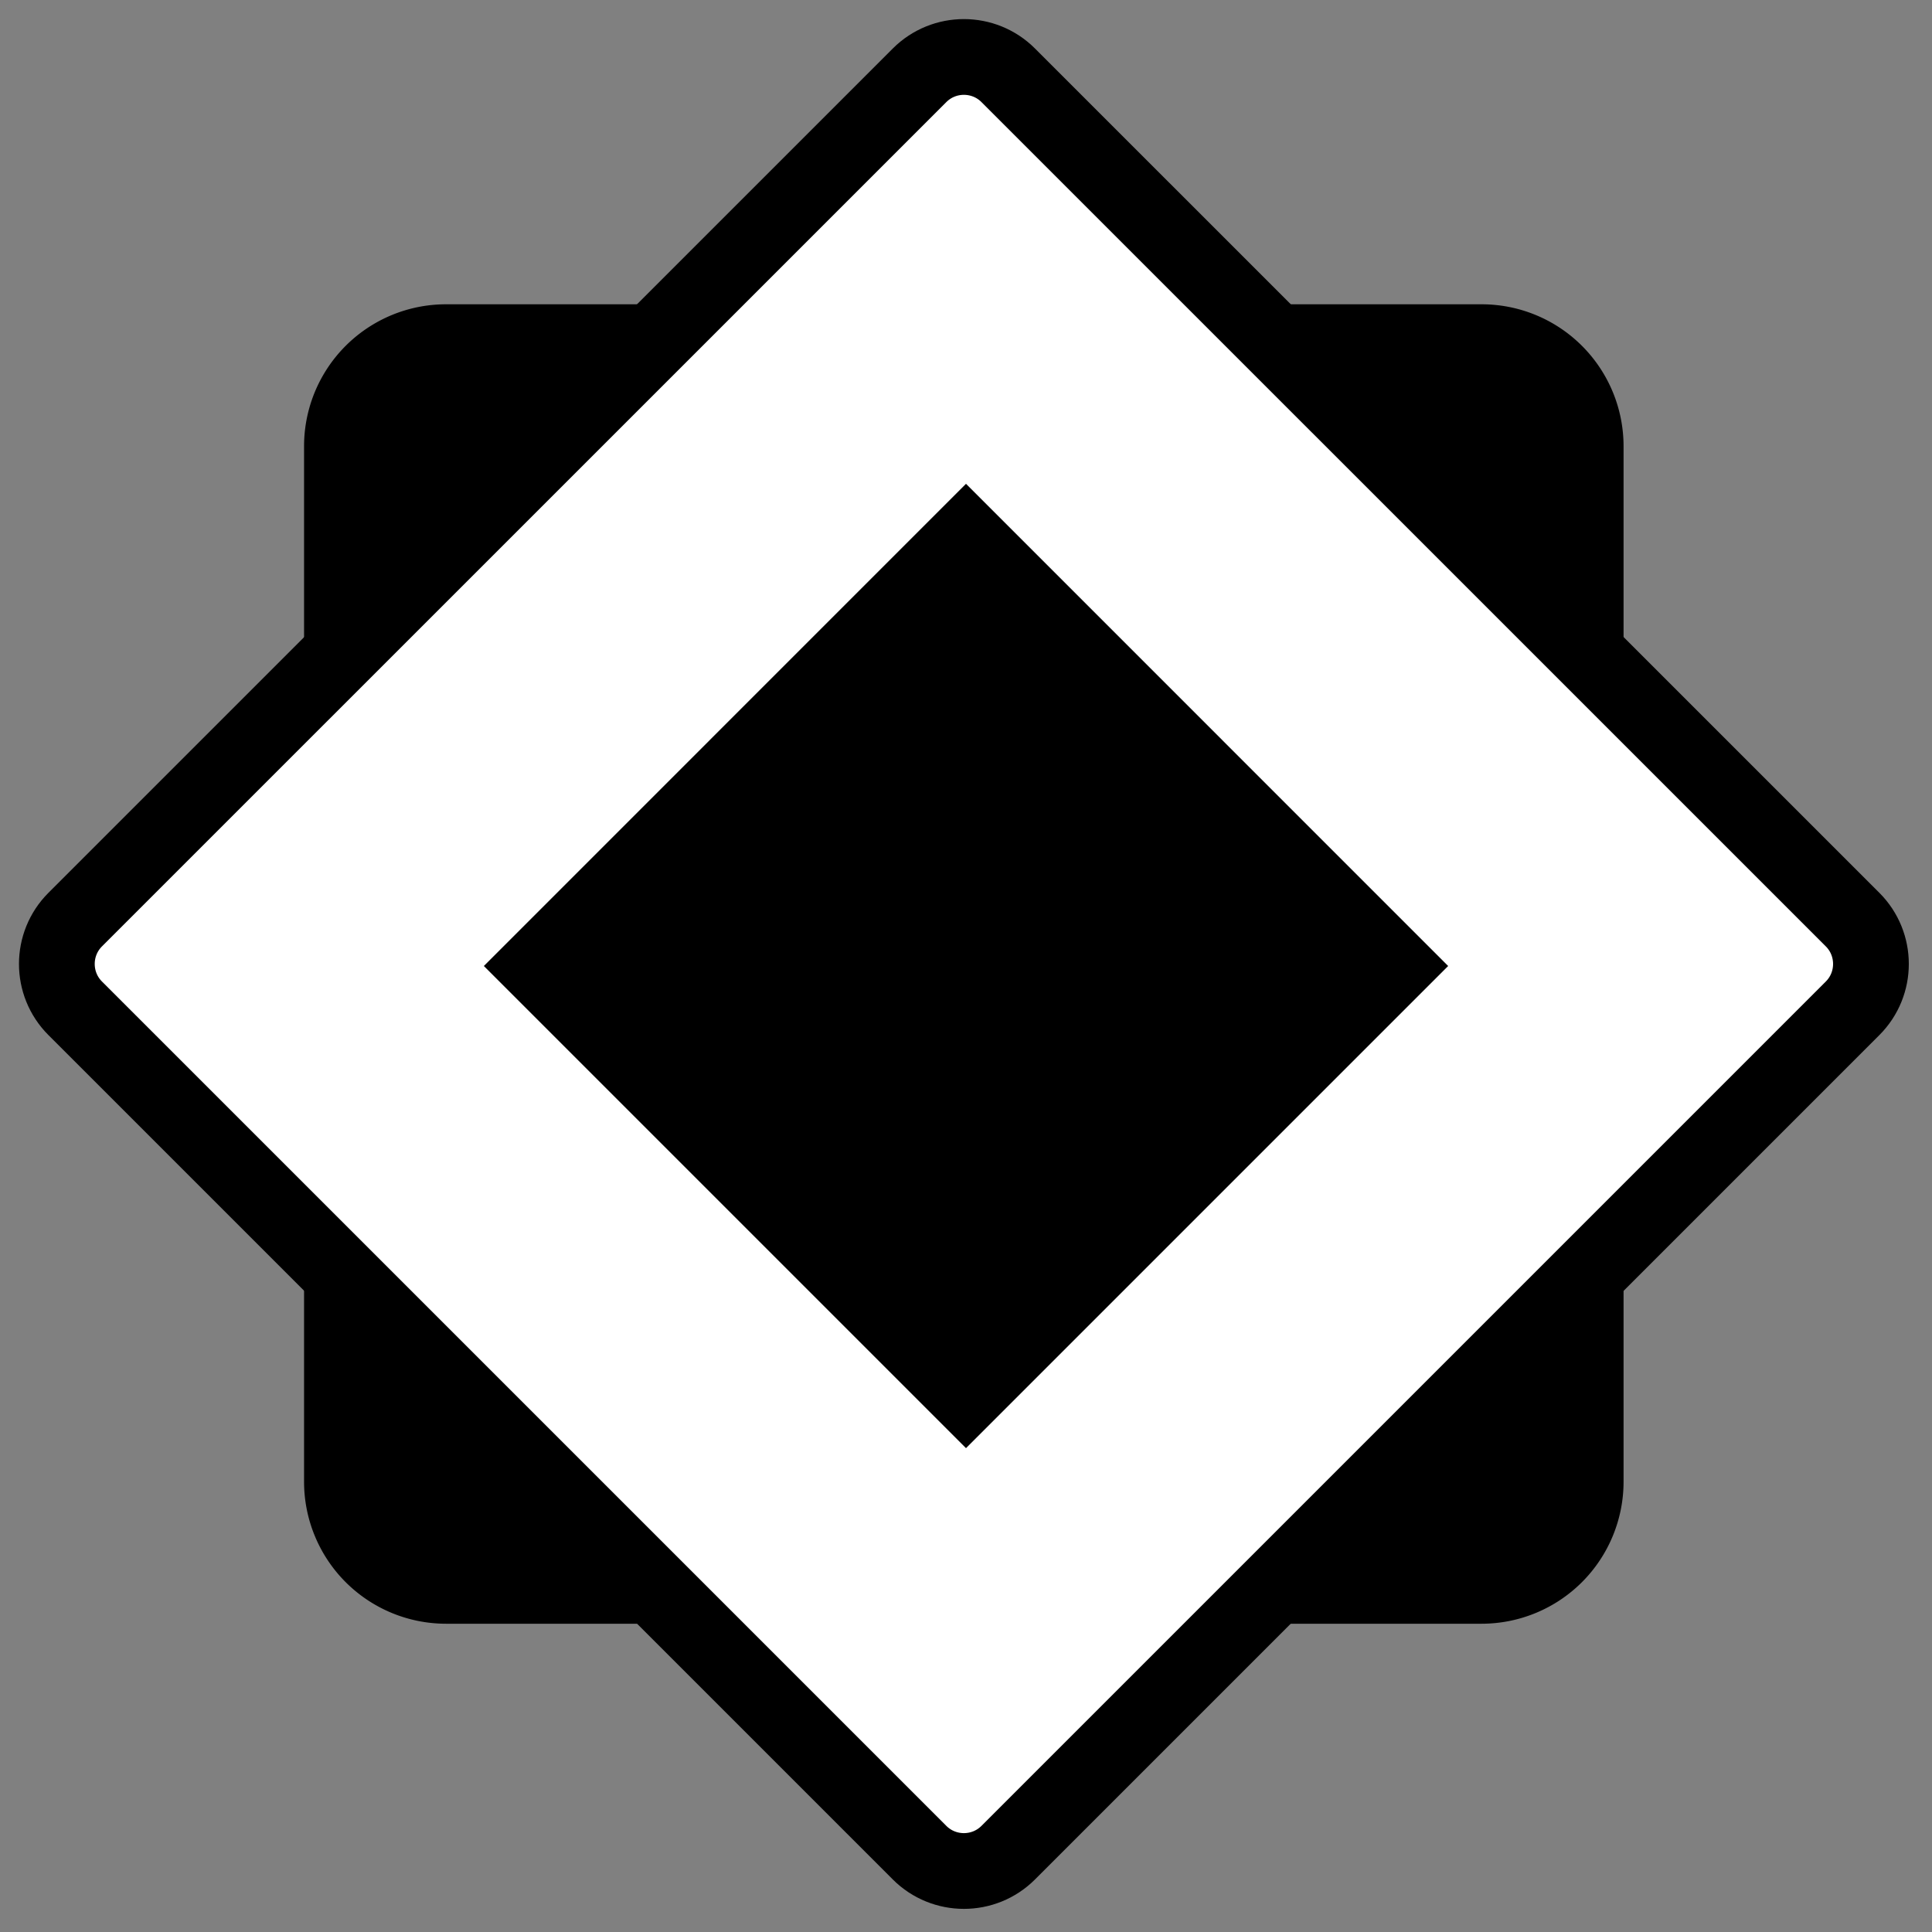 <svg xmlns="http://www.w3.org/2000/svg" fill="none" viewBox="0 0 34 34"><rect x="0" y="0" width="34" height="34" fill="#808080" stroke="none"/><path fill="#000" d="M26.075 28.575H7.85a2.499 2.499 0 0 1-2.499-2.499V7.852A2.498 2.498 0 0 1 7.85 5.355h18.224a2.498 2.498 0 0 1 2.498 2.497v18.224a2.499 2.499 0 0 1-2.498 2.499Z"/><path fill="#fff" d="m16.183 32.604-14.86-14.86c-.43-.43-.43-1.13 0-1.56l14.86-14.859c.43-.43 1.13-.43 1.56 0l14.86 14.859c.43.43.43 1.13 0 1.56l-14.86 14.86c-.43.43-1.13.43-1.56 0Z"/><path stroke="#000" stroke-miterlimit="10" stroke-width="1.333" d="m16.183 32.604-14.86-14.86c-.43-.43-.43-1.13 0-1.56l14.86-14.859c.43-.43 1.13-.43 1.56 0l14.86 14.859c.43.43.43 1.13 0 1.56l-14.86 14.86c-.43.43-1.13.43-1.56 0Z"/><path fill="#000" d="M8.515 17 17 8.514 25.485 17 17 25.485z"/></svg>